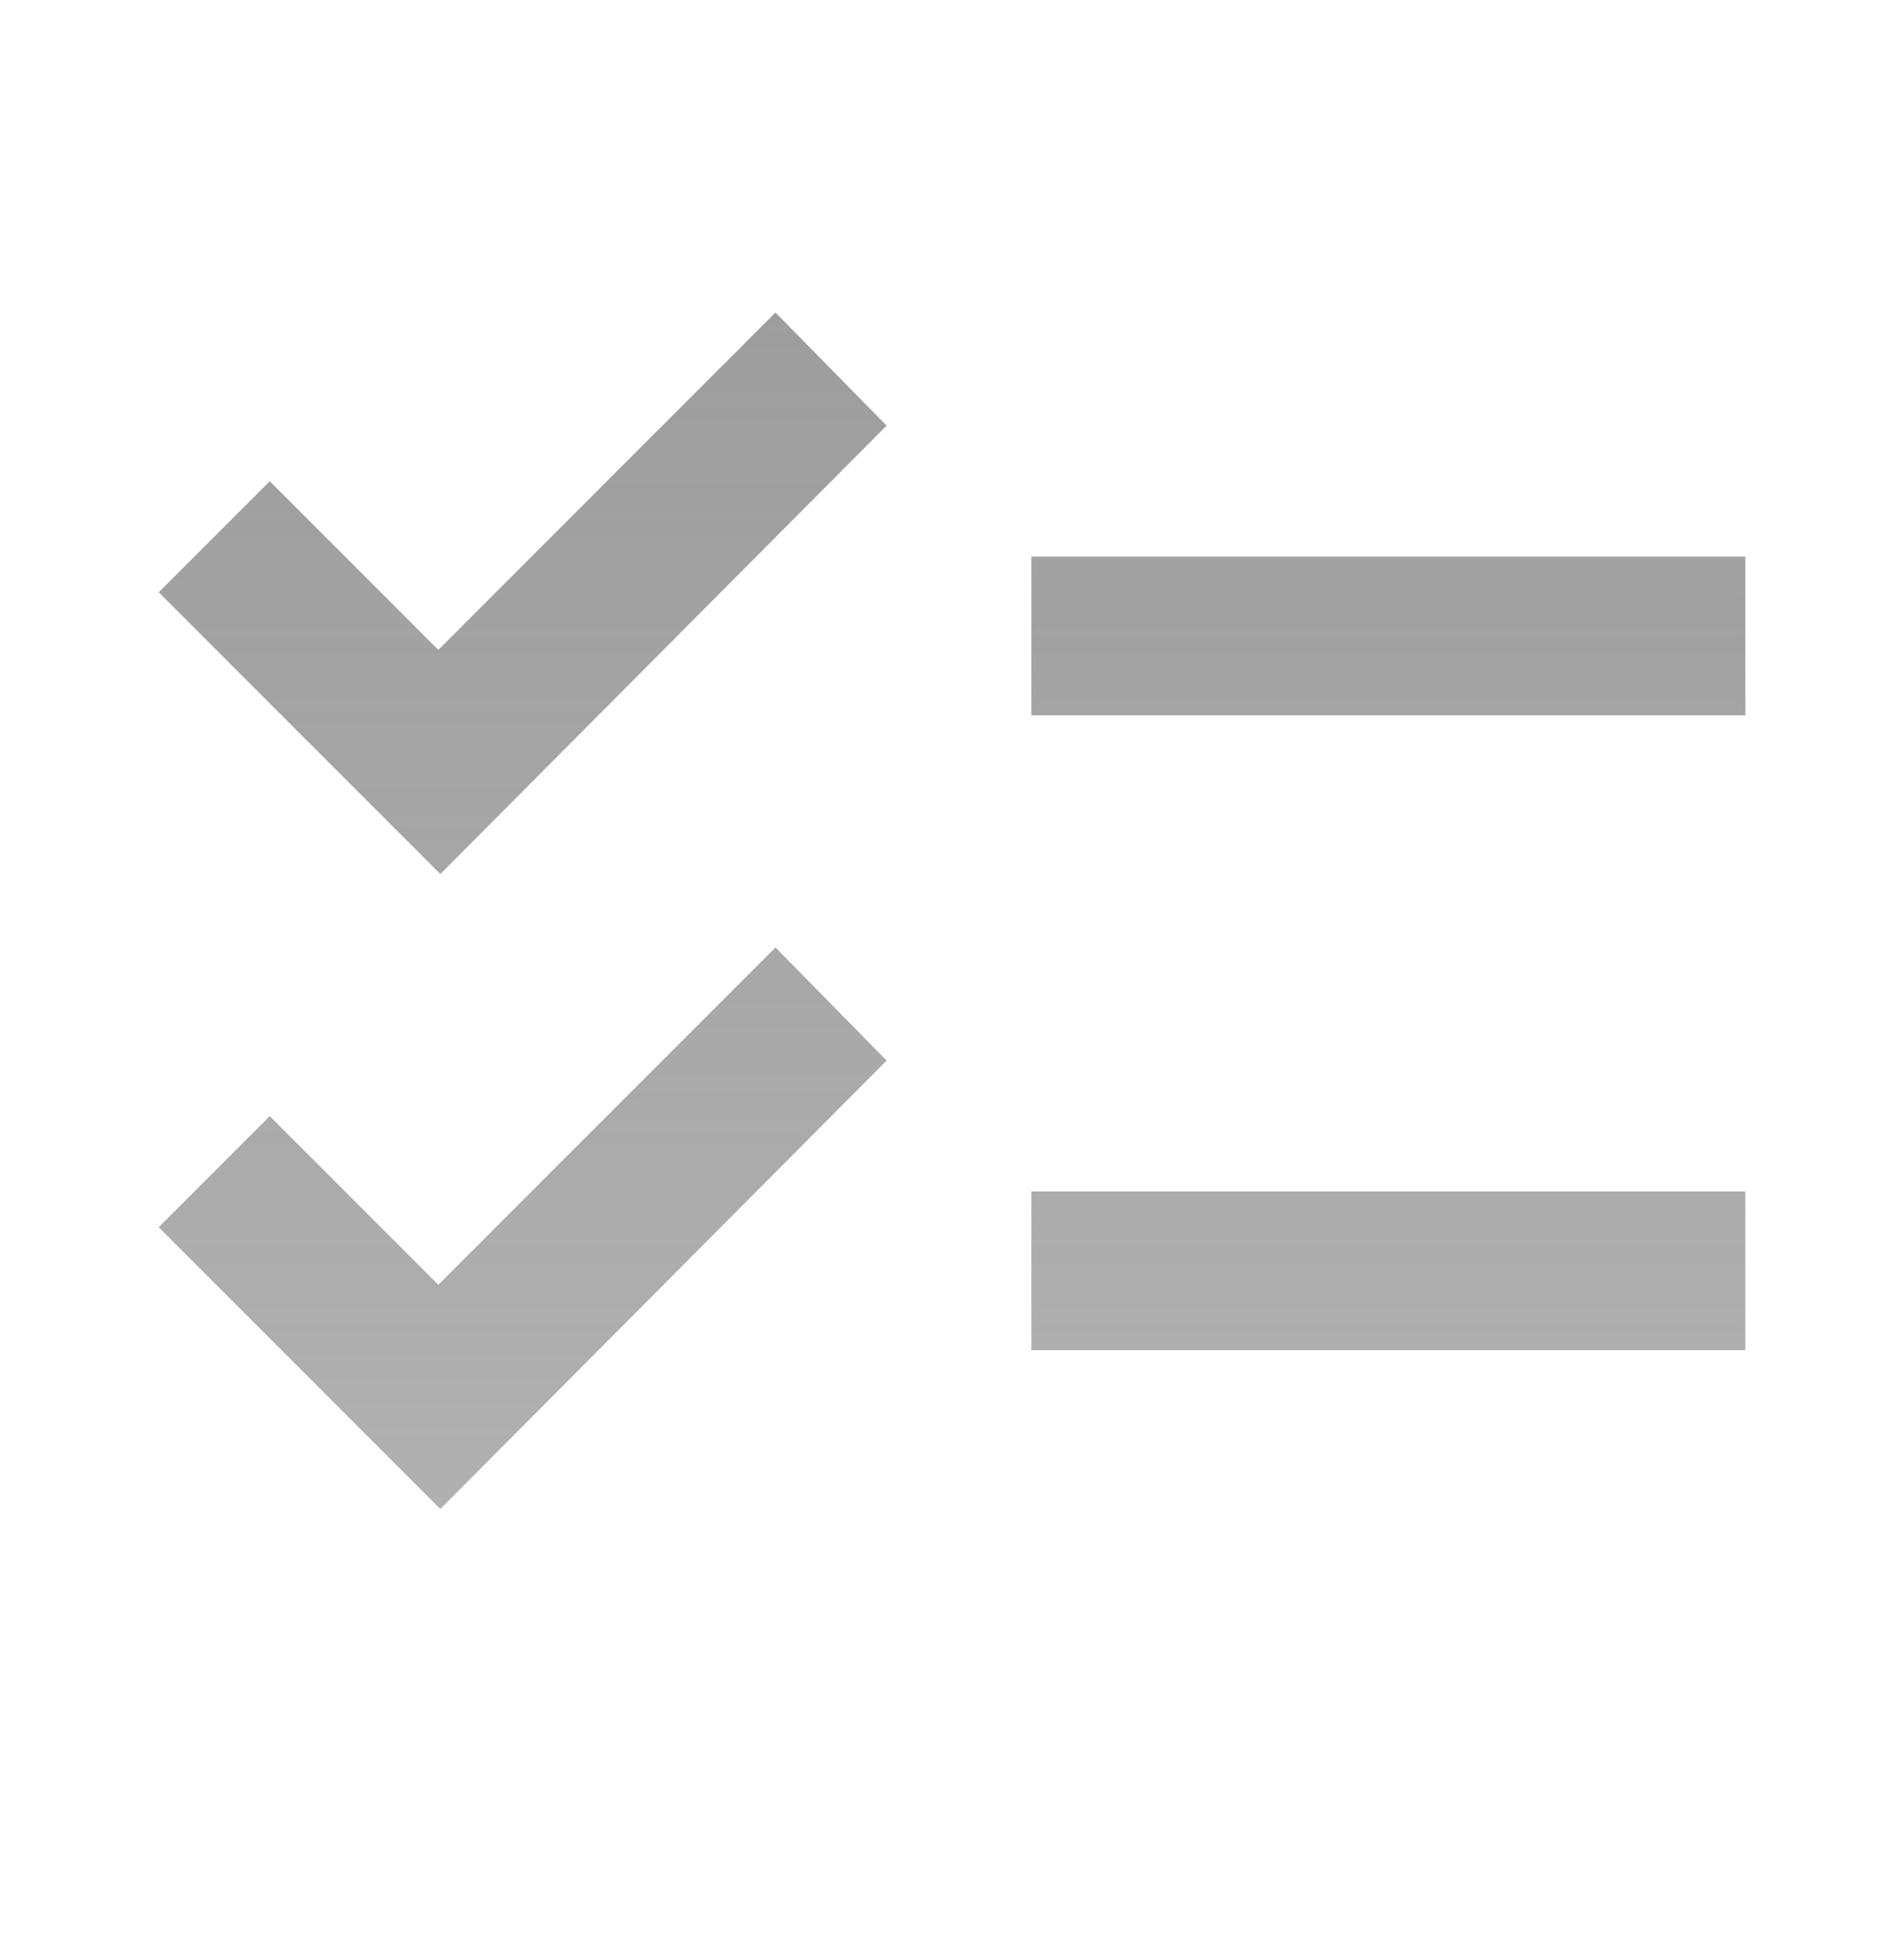 <svg width="40" height="41" viewBox="0 0 40 41" fill="none" xmlns="http://www.w3.org/2000/svg">
<path d="M9.251 31.689L3.334 25.772L5.667 23.439L9.209 26.98L16.292 19.897L18.626 22.272L9.251 31.689ZM9.251 18.355L3.334 12.438L5.667 10.105L9.209 13.647L16.292 6.563L18.626 8.938L9.251 18.355ZM21.667 28.355V25.022H36.667V28.355H21.667ZM21.667 15.022V11.688H36.667V15.022H21.667Z" fill="url(#paint0_linear_652_4725)"/>
<defs>
<linearGradient id="paint0_linear_652_4725" x1="20.001" y1="6.563" x2="20.001" y2="31.689" gradientUnits="userSpaceOnUse">
<stop stop-color="#9D9D9D"/>
<stop offset="1" stop-color="#9D9D9D" stop-opacity="0.8"/>
</linearGradient>
</defs>
</svg>
